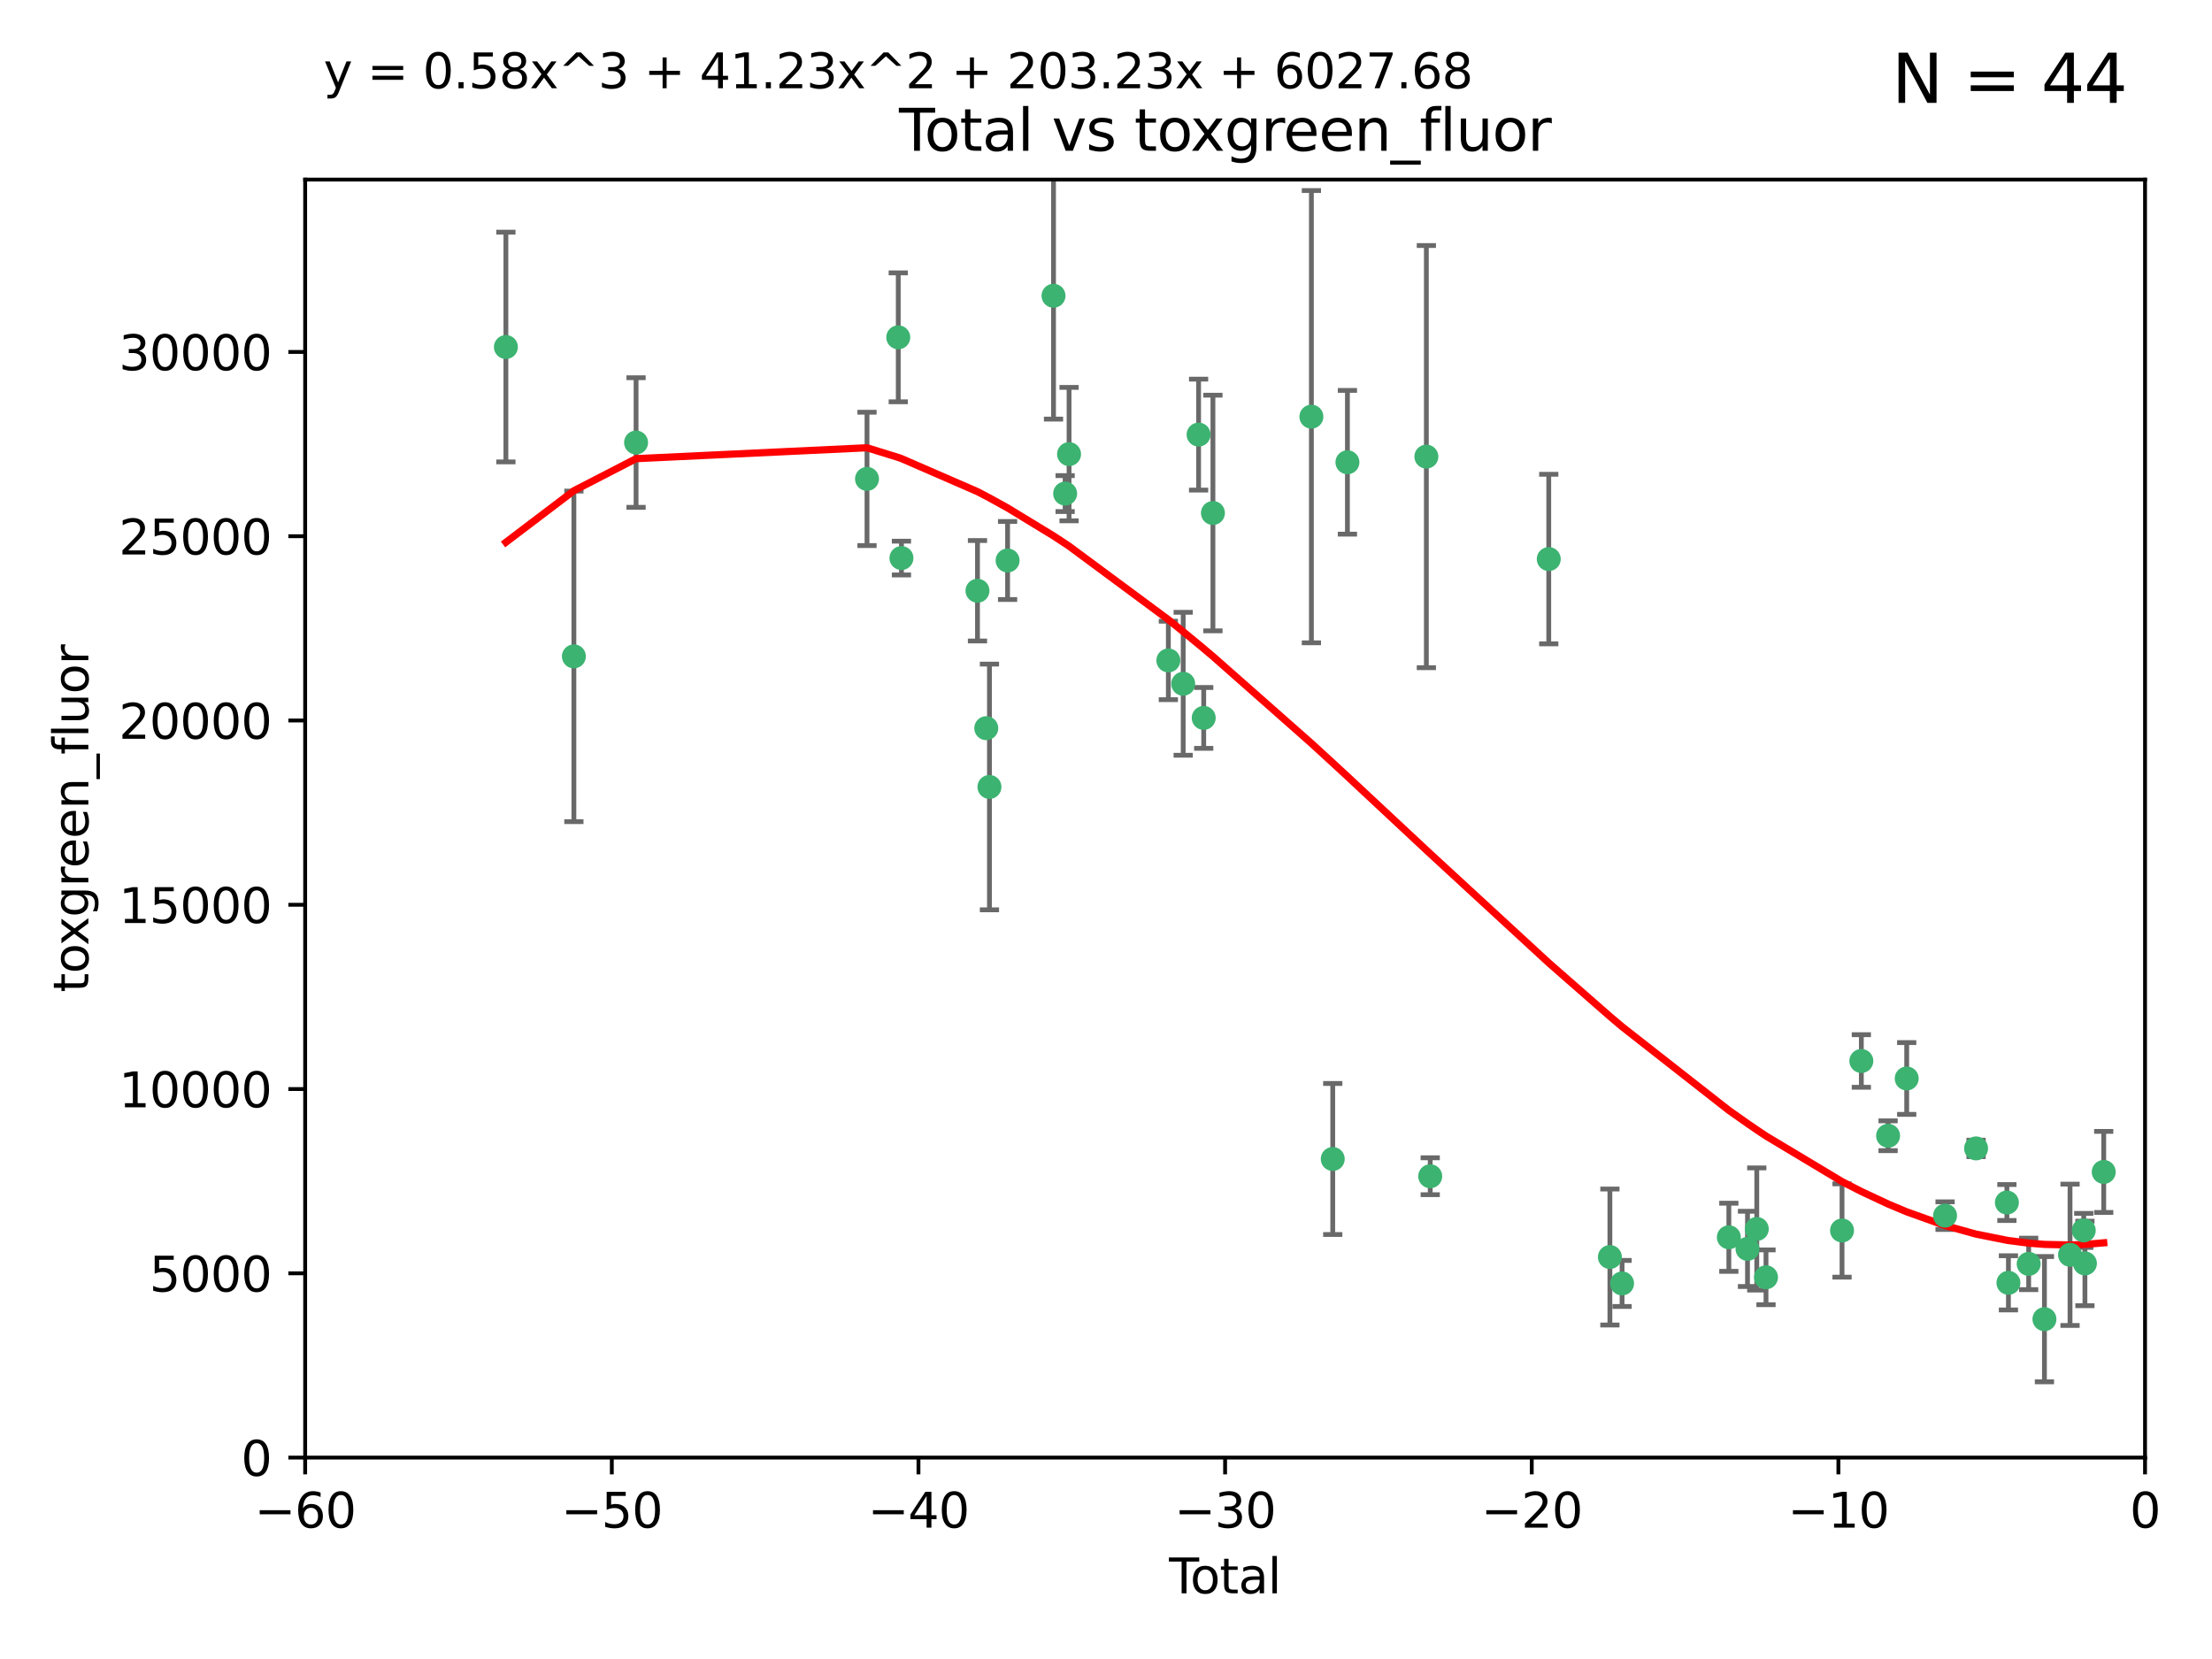 <?xml version="1.0" encoding="utf-8" standalone="no"?>
<!DOCTYPE svg PUBLIC "-//W3C//DTD SVG 1.1//EN"
  "http://www.w3.org/Graphics/SVG/1.1/DTD/svg11.dtd">
<svg xmlns:xlink="http://www.w3.org/1999/xlink" width="460.8pt" height="345.6pt" viewBox="0 0 460.8 345.6" xmlns="http://www.w3.org/2000/svg" version="1.1">
 <defs>
  <style type="text/css">*{stroke-linejoin: round; stroke-linecap: butt}</style>
 </defs>
 <g id="figure_1">
  <g id="patch_1">
   <path d="M 0 345.6 
L 460.8 345.6 
L 460.8 0 
L 0 0 
z
" style="fill: #ffffff"/>
  </g>
  <g id="axes_1">
   <g id="patch_2">
    <path d="M 63.571 303.64 
L 446.85 303.64 
L 446.85 37.411 
L 63.571 37.411 
z
" style="fill: #ffffff"/>
   </g>
   <g id="PathCollection_1">
    <defs>
     <path id="m9bc4935041" d="M 0 1.118 
C 0.297 1.118 0.581 1 0.791 0.791 
C 1 0.581 1.118 0.297 1.118 0 
C 1.118 -0.297 1 -0.581 0.791 -0.791 
C 0.581 -1 0.297 -1.118 0 -1.118 
C -0.297 -1.118 -0.581 -1 -0.791 -0.791 
C -1 -0.581 -1.118 -0.297 -1.118 0 
C -1.118 0.297 -1 0.581 -0.791 0.791 
C -0.581 1 -0.297 1.118 0 1.118 
z
" style="stroke: #3cb371"/>
    </defs>
    <g clip-path="url(#p64ac9b1053)">
     <use xlink:href="#m9bc4935041" x="105.387" y="72.294" style="fill: #3cb371; stroke: #3cb371"/>
     <use xlink:href="#m9bc4935041" x="119.551" y="136.733" style="fill: #3cb371; stroke: #3cb371"/>
     <use xlink:href="#m9bc4935041" x="132.505" y="92.187" style="fill: #3cb371; stroke: #3cb371"/>
     <use xlink:href="#m9bc4935041" x="180.613" y="99.763" style="fill: #3cb371; stroke: #3cb371"/>
     <use xlink:href="#m9bc4935041" x="187.124" y="70.271" style="fill: #3cb371; stroke: #3cb371"/>
     <use xlink:href="#m9bc4935041" x="187.787" y="116.252" style="fill: #3cb371; stroke: #3cb371"/>
     <use xlink:href="#m9bc4935041" x="203.628" y="123.063" style="fill: #3cb371; stroke: #3cb371"/>
     <use xlink:href="#m9bc4935041" x="205.457" y="151.693" style="fill: #3cb371; stroke: #3cb371"/>
     <use xlink:href="#m9bc4935041" x="206.12" y="163.936" style="fill: #3cb371; stroke: #3cb371"/>
     <use xlink:href="#m9bc4935041" x="209.899" y="116.762" style="fill: #3cb371; stroke: #3cb371"/>
     <use xlink:href="#m9bc4935041" x="219.467" y="61.614" style="fill: #3cb371; stroke: #3cb371"/>
     <use xlink:href="#m9bc4935041" x="221.886" y="102.821" style="fill: #3cb371; stroke: #3cb371"/>
     <use xlink:href="#m9bc4935041" x="222.705" y="94.6" style="fill: #3cb371; stroke: #3cb371"/>
     <use xlink:href="#m9bc4935041" x="243.389" y="137.58" style="fill: #3cb371; stroke: #3cb371"/>
     <use xlink:href="#m9bc4935041" x="246.481" y="142.442" style="fill: #3cb371; stroke: #3cb371"/>
     <use xlink:href="#m9bc4935041" x="249.689" y="90.534" style="fill: #3cb371; stroke: #3cb371"/>
     <use xlink:href="#m9bc4935041" x="250.755" y="149.553" style="fill: #3cb371; stroke: #3cb371"/>
     <use xlink:href="#m9bc4935041" x="252.675" y="106.867" style="fill: #3cb371; stroke: #3cb371"/>
     <use xlink:href="#m9bc4935041" x="273.187" y="86.8" style="fill: #3cb371; stroke: #3cb371"/>
     <use xlink:href="#m9bc4935041" x="277.635" y="241.437" style="fill: #3cb371; stroke: #3cb371"/>
     <use xlink:href="#m9bc4935041" x="280.693" y="96.298" style="fill: #3cb371; stroke: #3cb371"/>
     <use xlink:href="#m9bc4935041" x="297.137" y="95.121" style="fill: #3cb371; stroke: #3cb371"/>
     <use xlink:href="#m9bc4935041" x="297.94" y="245.034" style="fill: #3cb371; stroke: #3cb371"/>
     <use xlink:href="#m9bc4935041" x="322.634" y="116.464" style="fill: #3cb371; stroke: #3cb371"/>
     <use xlink:href="#m9bc4935041" x="335.371" y="261.86" style="fill: #3cb371; stroke: #3cb371"/>
     <use xlink:href="#m9bc4935041" x="337.906" y="267.365" style="fill: #3cb371; stroke: #3cb371"/>
     <use xlink:href="#m9bc4935041" x="360.15" y="257.745" style="fill: #3cb371; stroke: #3cb371"/>
     <use xlink:href="#m9bc4935041" x="364.037" y="260.163" style="fill: #3cb371; stroke: #3cb371"/>
     <use xlink:href="#m9bc4935041" x="365.969" y="256.018" style="fill: #3cb371; stroke: #3cb371"/>
     <use xlink:href="#m9bc4935041" x="367.891" y="266.086" style="fill: #3cb371; stroke: #3cb371"/>
     <use xlink:href="#m9bc4935041" x="383.73" y="256.331" style="fill: #3cb371; stroke: #3cb371"/>
     <use xlink:href="#m9bc4935041" x="387.751" y="221.023" style="fill: #3cb371; stroke: #3cb371"/>
     <use xlink:href="#m9bc4935041" x="393.325" y="236.599" style="fill: #3cb371; stroke: #3cb371"/>
     <use xlink:href="#m9bc4935041" x="397.202" y="224.667" style="fill: #3cb371; stroke: #3cb371"/>
     <use xlink:href="#m9bc4935041" x="405.193" y="253.241" style="fill: #3cb371; stroke: #3cb371"/>
     <use xlink:href="#m9bc4935041" x="411.653" y="239.234" style="fill: #3cb371; stroke: #3cb371"/>
     <use xlink:href="#m9bc4935041" x="418.073" y="250.509" style="fill: #3cb371; stroke: #3cb371"/>
     <use xlink:href="#m9bc4935041" x="418.393" y="267.238" style="fill: #3cb371; stroke: #3cb371"/>
     <use xlink:href="#m9bc4935041" x="422.61" y="263.294" style="fill: #3cb371; stroke: #3cb371"/>
     <use xlink:href="#m9bc4935041" x="425.895" y="274.808" style="fill: #3cb371; stroke: #3cb371"/>
     <use xlink:href="#m9bc4935041" x="431.226" y="261.393" style="fill: #3cb371; stroke: #3cb371"/>
     <use xlink:href="#m9bc4935041" x="434.085" y="256.316" style="fill: #3cb371; stroke: #3cb371"/>
     <use xlink:href="#m9bc4935041" x="434.329" y="263.195" style="fill: #3cb371; stroke: #3cb371"/>
     <use xlink:href="#m9bc4935041" x="438.245" y="244.135" style="fill: #3cb371; stroke: #3cb371"/>
    </g>
   </g>
   <g id="matplotlib.axis_1">
    <g id="xtick_1">
     <g id="line2d_1">
      <defs>
       <path id="mae41c59257" d="M 0 0 
L 0 3.5 
" style="stroke: #000000; stroke-width: 0.8"/>
      </defs>
      <g>
       <use xlink:href="#mae41c59257" x="63.571" y="303.64" style="stroke: #000000; stroke-width: 0.8"/>
      </g>
     </g>
     <g id="text_1">
      <!-- −60 -->
      <g transform="translate(53.019 318.238)scale(0.1 -0.1)">
       <defs>
        <path id="DejaVuSans-2212" d="M 678 2272 
L 4684 2272 
L 4684 1741 
L 678 1741 
L 678 2272 
z
" transform="scale(0.016)"/>
        <path id="DejaVuSans-36" d="M 2113 2584 
Q 1688 2584 1439 2293 
Q 1191 2003 1191 1497 
Q 1191 994 1439 701 
Q 1688 409 2113 409 
Q 2538 409 2786 701 
Q 3034 994 3034 1497 
Q 3034 2003 2786 2293 
Q 2538 2584 2113 2584 
z
M 3366 4563 
L 3366 3988 
Q 3128 4100 2886 4159 
Q 2644 4219 2406 4219 
Q 1781 4219 1451 3797 
Q 1122 3375 1075 2522 
Q 1259 2794 1537 2939 
Q 1816 3084 2150 3084 
Q 2853 3084 3261 2657 
Q 3669 2231 3669 1497 
Q 3669 778 3244 343 
Q 2819 -91 2113 -91 
Q 1303 -91 875 529 
Q 447 1150 447 2328 
Q 447 3434 972 4092 
Q 1497 4750 2381 4750 
Q 2619 4750 2861 4703 
Q 3103 4656 3366 4563 
z
" transform="scale(0.016)"/>
        <path id="DejaVuSans-30" d="M 2034 4250 
Q 1547 4250 1301 3770 
Q 1056 3291 1056 2328 
Q 1056 1369 1301 889 
Q 1547 409 2034 409 
Q 2525 409 2770 889 
Q 3016 1369 3016 2328 
Q 3016 3291 2770 3770 
Q 2525 4250 2034 4250 
z
M 2034 4750 
Q 2819 4750 3233 4129 
Q 3647 3509 3647 2328 
Q 3647 1150 3233 529 
Q 2819 -91 2034 -91 
Q 1250 -91 836 529 
Q 422 1150 422 2328 
Q 422 3509 836 4129 
Q 1250 4750 2034 4750 
z
" transform="scale(0.016)"/>
       </defs>
       <use xlink:href="#DejaVuSans-2212"/>
       <use xlink:href="#DejaVuSans-36" x="83.789"/>
       <use xlink:href="#DejaVuSans-30" x="147.412"/>
      </g>
     </g>
    </g>
    <g id="xtick_2">
     <g id="line2d_2">
      <g>
       <use xlink:href="#mae41c59257" x="127.451" y="303.64" style="stroke: #000000; stroke-width: 0.8"/>
      </g>
     </g>
     <g id="text_2">
      <!-- −50 -->
      <g transform="translate(116.899 318.238)scale(0.1 -0.1)">
       <defs>
        <path id="DejaVuSans-35" d="M 691 4666 
L 3169 4666 
L 3169 4134 
L 1269 4134 
L 1269 2991 
Q 1406 3038 1543 3061 
Q 1681 3084 1819 3084 
Q 2600 3084 3056 2656 
Q 3513 2228 3513 1497 
Q 3513 744 3044 326 
Q 2575 -91 1722 -91 
Q 1428 -91 1123 -41 
Q 819 9 494 109 
L 494 744 
Q 775 591 1075 516 
Q 1375 441 1709 441 
Q 2250 441 2565 725 
Q 2881 1009 2881 1497 
Q 2881 1984 2565 2268 
Q 2250 2553 1709 2553 
Q 1456 2553 1204 2497 
Q 953 2441 691 2322 
L 691 4666 
z
" transform="scale(0.016)"/>
       </defs>
       <use xlink:href="#DejaVuSans-2212"/>
       <use xlink:href="#DejaVuSans-35" x="83.789"/>
       <use xlink:href="#DejaVuSans-30" x="147.412"/>
      </g>
     </g>
    </g>
    <g id="xtick_3">
     <g id="line2d_3">
      <g>
       <use xlink:href="#mae41c59257" x="191.331" y="303.64" style="stroke: #000000; stroke-width: 0.8"/>
      </g>
     </g>
     <g id="text_3">
      <!-- −40 -->
      <g transform="translate(180.778 318.238)scale(0.1 -0.1)">
       <defs>
        <path id="DejaVuSans-34" d="M 2419 4116 
L 825 1625 
L 2419 1625 
L 2419 4116 
z
M 2253 4666 
L 3047 4666 
L 3047 1625 
L 3713 1625 
L 3713 1100 
L 3047 1100 
L 3047 0 
L 2419 0 
L 2419 1100 
L 313 1100 
L 313 1709 
L 2253 4666 
z
" transform="scale(0.016)"/>
       </defs>
       <use xlink:href="#DejaVuSans-2212"/>
       <use xlink:href="#DejaVuSans-34" x="83.789"/>
       <use xlink:href="#DejaVuSans-30" x="147.412"/>
      </g>
     </g>
    </g>
    <g id="xtick_4">
     <g id="line2d_4">
      <g>
       <use xlink:href="#mae41c59257" x="255.211" y="303.64" style="stroke: #000000; stroke-width: 0.8"/>
      </g>
     </g>
     <g id="text_4">
      <!-- −30 -->
      <g transform="translate(244.658 318.238)scale(0.1 -0.1)">
       <defs>
        <path id="DejaVuSans-33" d="M 2597 2516 
Q 3050 2419 3304 2112 
Q 3559 1806 3559 1356 
Q 3559 666 3084 287 
Q 2609 -91 1734 -91 
Q 1441 -91 1130 -33 
Q 819 25 488 141 
L 488 750 
Q 750 597 1062 519 
Q 1375 441 1716 441 
Q 2309 441 2620 675 
Q 2931 909 2931 1356 
Q 2931 1769 2642 2001 
Q 2353 2234 1838 2234 
L 1294 2234 
L 1294 2753 
L 1863 2753 
Q 2328 2753 2575 2939 
Q 2822 3125 2822 3475 
Q 2822 3834 2567 4026 
Q 2313 4219 1838 4219 
Q 1578 4219 1281 4162 
Q 984 4106 628 3988 
L 628 4550 
Q 988 4650 1302 4700 
Q 1616 4750 1894 4750 
Q 2613 4750 3031 4423 
Q 3450 4097 3450 3541 
Q 3450 3153 3228 2886 
Q 3006 2619 2597 2516 
z
" transform="scale(0.016)"/>
       </defs>
       <use xlink:href="#DejaVuSans-2212"/>
       <use xlink:href="#DejaVuSans-33" x="83.789"/>
       <use xlink:href="#DejaVuSans-30" x="147.412"/>
      </g>
     </g>
    </g>
    <g id="xtick_5">
     <g id="line2d_5">
      <g>
       <use xlink:href="#mae41c59257" x="319.09" y="303.64" style="stroke: #000000; stroke-width: 0.8"/>
      </g>
     </g>
     <g id="text_5">
      <!-- −20 -->
      <g transform="translate(308.538 318.238)scale(0.1 -0.1)">
       <defs>
        <path id="DejaVuSans-32" d="M 1228 531 
L 3431 531 
L 3431 0 
L 469 0 
L 469 531 
Q 828 903 1448 1529 
Q 2069 2156 2228 2338 
Q 2531 2678 2651 2914 
Q 2772 3150 2772 3378 
Q 2772 3750 2511 3984 
Q 2250 4219 1831 4219 
Q 1534 4219 1204 4116 
Q 875 4013 500 3803 
L 500 4441 
Q 881 4594 1212 4672 
Q 1544 4750 1819 4750 
Q 2544 4750 2975 4387 
Q 3406 4025 3406 3419 
Q 3406 3131 3298 2873 
Q 3191 2616 2906 2266 
Q 2828 2175 2409 1742 
Q 1991 1309 1228 531 
z
" transform="scale(0.016)"/>
       </defs>
       <use xlink:href="#DejaVuSans-2212"/>
       <use xlink:href="#DejaVuSans-32" x="83.789"/>
       <use xlink:href="#DejaVuSans-30" x="147.412"/>
      </g>
     </g>
    </g>
    <g id="xtick_6">
     <g id="line2d_6">
      <g>
       <use xlink:href="#mae41c59257" x="382.97" y="303.64" style="stroke: #000000; stroke-width: 0.8"/>
      </g>
     </g>
     <g id="text_6">
      <!-- −10 -->
      <g transform="translate(372.418 318.238)scale(0.1 -0.1)">
       <defs>
        <path id="DejaVuSans-31" d="M 794 531 
L 1825 531 
L 1825 4091 
L 703 3866 
L 703 4441 
L 1819 4666 
L 2450 4666 
L 2450 531 
L 3481 531 
L 3481 0 
L 794 0 
L 794 531 
z
" transform="scale(0.016)"/>
       </defs>
       <use xlink:href="#DejaVuSans-2212"/>
       <use xlink:href="#DejaVuSans-31" x="83.789"/>
       <use xlink:href="#DejaVuSans-30" x="147.412"/>
      </g>
     </g>
    </g>
    <g id="xtick_7">
     <g id="line2d_7">
      <g>
       <use xlink:href="#mae41c59257" x="446.85" y="303.64" style="stroke: #000000; stroke-width: 0.8"/>
      </g>
     </g>
     <g id="text_7">
      <!-- 0 -->
      <g transform="translate(443.669 318.238)scale(0.1 -0.1)">
       <use xlink:href="#DejaVuSans-30"/>
      </g>
     </g>
    </g>
    <g id="text_8">
     <!-- Total -->
     <g transform="translate(243.534 331.917)scale(0.1 -0.1)">
      <defs>
       <path id="DejaVuSans-54" d="M -19 4666 
L 3928 4666 
L 3928 4134 
L 2272 4134 
L 2272 0 
L 1638 0 
L 1638 4134 
L -19 4134 
L -19 4666 
z
" transform="scale(0.016)"/>
       <path id="DejaVuSans-6f" d="M 1959 3097 
Q 1497 3097 1228 2736 
Q 959 2375 959 1747 
Q 959 1119 1226 758 
Q 1494 397 1959 397 
Q 2419 397 2687 759 
Q 2956 1122 2956 1747 
Q 2956 2369 2687 2733 
Q 2419 3097 1959 3097 
z
M 1959 3584 
Q 2709 3584 3137 3096 
Q 3566 2609 3566 1747 
Q 3566 888 3137 398 
Q 2709 -91 1959 -91 
Q 1206 -91 779 398 
Q 353 888 353 1747 
Q 353 2609 779 3096 
Q 1206 3584 1959 3584 
z
" transform="scale(0.016)"/>
       <path id="DejaVuSans-74" d="M 1172 4494 
L 1172 3500 
L 2356 3500 
L 2356 3053 
L 1172 3053 
L 1172 1153 
Q 1172 725 1289 603 
Q 1406 481 1766 481 
L 2356 481 
L 2356 0 
L 1766 0 
Q 1100 0 847 248 
Q 594 497 594 1153 
L 594 3053 
L 172 3053 
L 172 3500 
L 594 3500 
L 594 4494 
L 1172 4494 
z
" transform="scale(0.016)"/>
       <path id="DejaVuSans-61" d="M 2194 1759 
Q 1497 1759 1228 1600 
Q 959 1441 959 1056 
Q 959 750 1161 570 
Q 1363 391 1709 391 
Q 2188 391 2477 730 
Q 2766 1069 2766 1631 
L 2766 1759 
L 2194 1759 
z
M 3341 1997 
L 3341 0 
L 2766 0 
L 2766 531 
Q 2569 213 2275 61 
Q 1981 -91 1556 -91 
Q 1019 -91 701 211 
Q 384 513 384 1019 
Q 384 1609 779 1909 
Q 1175 2209 1959 2209 
L 2766 2209 
L 2766 2266 
Q 2766 2663 2505 2880 
Q 2244 3097 1772 3097 
Q 1472 3097 1187 3025 
Q 903 2953 641 2809 
L 641 3341 
Q 956 3463 1253 3523 
Q 1550 3584 1831 3584 
Q 2591 3584 2966 3190 
Q 3341 2797 3341 1997 
z
" transform="scale(0.016)"/>
       <path id="DejaVuSans-6c" d="M 603 4863 
L 1178 4863 
L 1178 0 
L 603 0 
L 603 4863 
z
" transform="scale(0.016)"/>
      </defs>
      <use xlink:href="#DejaVuSans-54"/>
      <use xlink:href="#DejaVuSans-6f" x="44.084"/>
      <use xlink:href="#DejaVuSans-74" x="105.266"/>
      <use xlink:href="#DejaVuSans-61" x="144.475"/>
      <use xlink:href="#DejaVuSans-6c" x="205.754"/>
     </g>
    </g>
   </g>
   <g id="matplotlib.axis_2">
    <g id="ytick_1">
     <g id="line2d_8">
      <defs>
       <path id="m67cd62cba3" d="M 0 0 
L -3.5 0 
" style="stroke: #000000; stroke-width: 0.8"/>
      </defs>
      <g>
       <use xlink:href="#m67cd62cba3" x="63.571" y="303.64" style="stroke: #000000; stroke-width: 0.8"/>
      </g>
     </g>
     <g id="text_9">
      <!-- 0 -->
      <g transform="translate(50.209 307.439)scale(0.1 -0.1)">
       <use xlink:href="#DejaVuSans-30"/>
      </g>
     </g>
    </g>
    <g id="ytick_2">
     <g id="line2d_9">
      <g>
       <use xlink:href="#m67cd62cba3" x="63.571" y="265.253" style="stroke: #000000; stroke-width: 0.8"/>
      </g>
     </g>
     <g id="text_10">
      <!-- 5000 -->
      <g transform="translate(31.121 269.052)scale(0.1 -0.1)">
       <use xlink:href="#DejaVuSans-35"/>
       <use xlink:href="#DejaVuSans-30" x="63.623"/>
       <use xlink:href="#DejaVuSans-30" x="127.246"/>
       <use xlink:href="#DejaVuSans-30" x="190.869"/>
      </g>
     </g>
    </g>
    <g id="ytick_3">
     <g id="line2d_10">
      <g>
       <use xlink:href="#m67cd62cba3" x="63.571" y="226.866" style="stroke: #000000; stroke-width: 0.8"/>
      </g>
     </g>
     <g id="text_11">
      <!-- 10000 -->
      <g transform="translate(24.759 230.665)scale(0.1 -0.1)">
       <use xlink:href="#DejaVuSans-31"/>
       <use xlink:href="#DejaVuSans-30" x="63.623"/>
       <use xlink:href="#DejaVuSans-30" x="127.246"/>
       <use xlink:href="#DejaVuSans-30" x="190.869"/>
       <use xlink:href="#DejaVuSans-30" x="254.492"/>
      </g>
     </g>
    </g>
    <g id="ytick_4">
     <g id="line2d_11">
      <g>
       <use xlink:href="#m67cd62cba3" x="63.571" y="188.479" style="stroke: #000000; stroke-width: 0.8"/>
      </g>
     </g>
     <g id="text_12">
      <!-- 15000 -->
      <g transform="translate(24.759 192.278)scale(0.1 -0.1)">
       <use xlink:href="#DejaVuSans-31"/>
       <use xlink:href="#DejaVuSans-35" x="63.623"/>
       <use xlink:href="#DejaVuSans-30" x="127.246"/>
       <use xlink:href="#DejaVuSans-30" x="190.869"/>
       <use xlink:href="#DejaVuSans-30" x="254.492"/>
      </g>
     </g>
    </g>
    <g id="ytick_5">
     <g id="line2d_12">
      <g>
       <use xlink:href="#m67cd62cba3" x="63.571" y="150.092" style="stroke: #000000; stroke-width: 0.8"/>
      </g>
     </g>
     <g id="text_13">
      <!-- 20000 -->
      <g transform="translate(24.759 153.891)scale(0.1 -0.1)">
       <use xlink:href="#DejaVuSans-32"/>
       <use xlink:href="#DejaVuSans-30" x="63.623"/>
       <use xlink:href="#DejaVuSans-30" x="127.246"/>
       <use xlink:href="#DejaVuSans-30" x="190.869"/>
       <use xlink:href="#DejaVuSans-30" x="254.492"/>
      </g>
     </g>
    </g>
    <g id="ytick_6">
     <g id="line2d_13">
      <g>
       <use xlink:href="#m67cd62cba3" x="63.571" y="111.705" style="stroke: #000000; stroke-width: 0.8"/>
      </g>
     </g>
     <g id="text_14">
      <!-- 25000 -->
      <g transform="translate(24.759 115.504)scale(0.1 -0.1)">
       <use xlink:href="#DejaVuSans-32"/>
       <use xlink:href="#DejaVuSans-35" x="63.623"/>
       <use xlink:href="#DejaVuSans-30" x="127.246"/>
       <use xlink:href="#DejaVuSans-30" x="190.869"/>
       <use xlink:href="#DejaVuSans-30" x="254.492"/>
      </g>
     </g>
    </g>
    <g id="ytick_7">
     <g id="line2d_14">
      <g>
       <use xlink:href="#m67cd62cba3" x="63.571" y="73.317" style="stroke: #000000; stroke-width: 0.8"/>
      </g>
     </g>
     <g id="text_15">
      <!-- 30000 -->
      <g transform="translate(24.759 77.117)scale(0.1 -0.1)">
       <use xlink:href="#DejaVuSans-33"/>
       <use xlink:href="#DejaVuSans-30" x="63.623"/>
       <use xlink:href="#DejaVuSans-30" x="127.246"/>
       <use xlink:href="#DejaVuSans-30" x="190.869"/>
       <use xlink:href="#DejaVuSans-30" x="254.492"/>
      </g>
     </g>
    </g>
    <g id="text_16">
     <!-- toxgreen_fluor -->
     <g transform="translate(18.401 206.72)rotate(-90)scale(0.1 -0.1)">
      <defs>
       <path id="DejaVuSans-78" d="M 3513 3500 
L 2247 1797 
L 3578 0 
L 2900 0 
L 1881 1375 
L 863 0 
L 184 0 
L 1544 1831 
L 300 3500 
L 978 3500 
L 1906 2253 
L 2834 3500 
L 3513 3500 
z
" transform="scale(0.016)"/>
       <path id="DejaVuSans-67" d="M 2906 1791 
Q 2906 2416 2648 2759 
Q 2391 3103 1925 3103 
Q 1463 3103 1205 2759 
Q 947 2416 947 1791 
Q 947 1169 1205 825 
Q 1463 481 1925 481 
Q 2391 481 2648 825 
Q 2906 1169 2906 1791 
z
M 3481 434 
Q 3481 -459 3084 -895 
Q 2688 -1331 1869 -1331 
Q 1566 -1331 1297 -1286 
Q 1028 -1241 775 -1147 
L 775 -588 
Q 1028 -725 1275 -790 
Q 1522 -856 1778 -856 
Q 2344 -856 2625 -561 
Q 2906 -266 2906 331 
L 2906 616 
Q 2728 306 2450 153 
Q 2172 0 1784 0 
Q 1141 0 747 490 
Q 353 981 353 1791 
Q 353 2603 747 3093 
Q 1141 3584 1784 3584 
Q 2172 3584 2450 3431 
Q 2728 3278 2906 2969 
L 2906 3500 
L 3481 3500 
L 3481 434 
z
" transform="scale(0.016)"/>
       <path id="DejaVuSans-72" d="M 2631 2963 
Q 2534 3019 2420 3045 
Q 2306 3072 2169 3072 
Q 1681 3072 1420 2755 
Q 1159 2438 1159 1844 
L 1159 0 
L 581 0 
L 581 3500 
L 1159 3500 
L 1159 2956 
Q 1341 3275 1631 3429 
Q 1922 3584 2338 3584 
Q 2397 3584 2469 3576 
Q 2541 3569 2628 3553 
L 2631 2963 
z
" transform="scale(0.016)"/>
       <path id="DejaVuSans-65" d="M 3597 1894 
L 3597 1613 
L 953 1613 
Q 991 1019 1311 708 
Q 1631 397 2203 397 
Q 2534 397 2845 478 
Q 3156 559 3463 722 
L 3463 178 
Q 3153 47 2828 -22 
Q 2503 -91 2169 -91 
Q 1331 -91 842 396 
Q 353 884 353 1716 
Q 353 2575 817 3079 
Q 1281 3584 2069 3584 
Q 2775 3584 3186 3129 
Q 3597 2675 3597 1894 
z
M 3022 2063 
Q 3016 2534 2758 2815 
Q 2500 3097 2075 3097 
Q 1594 3097 1305 2825 
Q 1016 2553 972 2059 
L 3022 2063 
z
" transform="scale(0.016)"/>
       <path id="DejaVuSans-6e" d="M 3513 2113 
L 3513 0 
L 2938 0 
L 2938 2094 
Q 2938 2591 2744 2837 
Q 2550 3084 2163 3084 
Q 1697 3084 1428 2787 
Q 1159 2491 1159 1978 
L 1159 0 
L 581 0 
L 581 3500 
L 1159 3500 
L 1159 2956 
Q 1366 3272 1645 3428 
Q 1925 3584 2291 3584 
Q 2894 3584 3203 3211 
Q 3513 2838 3513 2113 
z
" transform="scale(0.016)"/>
       <path id="DejaVuSans-5f" d="M 3263 -1063 
L 3263 -1509 
L -63 -1509 
L -63 -1063 
L 3263 -1063 
z
" transform="scale(0.016)"/>
       <path id="DejaVuSans-66" d="M 2375 4863 
L 2375 4384 
L 1825 4384 
Q 1516 4384 1395 4259 
Q 1275 4134 1275 3809 
L 1275 3500 
L 2222 3500 
L 2222 3053 
L 1275 3053 
L 1275 0 
L 697 0 
L 697 3053 
L 147 3053 
L 147 3500 
L 697 3500 
L 697 3744 
Q 697 4328 969 4595 
Q 1241 4863 1831 4863 
L 2375 4863 
z
" transform="scale(0.016)"/>
       <path id="DejaVuSans-75" d="M 544 1381 
L 544 3500 
L 1119 3500 
L 1119 1403 
Q 1119 906 1312 657 
Q 1506 409 1894 409 
Q 2359 409 2629 706 
Q 2900 1003 2900 1516 
L 2900 3500 
L 3475 3500 
L 3475 0 
L 2900 0 
L 2900 538 
Q 2691 219 2414 64 
Q 2138 -91 1772 -91 
Q 1169 -91 856 284 
Q 544 659 544 1381 
z
M 1991 3584 
L 1991 3584 
z
" transform="scale(0.016)"/>
      </defs>
      <use xlink:href="#DejaVuSans-74"/>
      <use xlink:href="#DejaVuSans-6f" x="39.209"/>
      <use xlink:href="#DejaVuSans-78" x="97.266"/>
      <use xlink:href="#DejaVuSans-67" x="156.445"/>
      <use xlink:href="#DejaVuSans-72" x="219.922"/>
      <use xlink:href="#DejaVuSans-65" x="258.785"/>
      <use xlink:href="#DejaVuSans-65" x="320.309"/>
      <use xlink:href="#DejaVuSans-6e" x="381.832"/>
      <use xlink:href="#DejaVuSans-5f" x="445.211"/>
      <use xlink:href="#DejaVuSans-66" x="495.211"/>
      <use xlink:href="#DejaVuSans-6c" x="530.416"/>
      <use xlink:href="#DejaVuSans-75" x="558.199"/>
      <use xlink:href="#DejaVuSans-6f" x="621.578"/>
      <use xlink:href="#DejaVuSans-72" x="682.76"/>
     </g>
    </g>
   </g>
   <g id="LineCollection_1">
    <path d="M 105.387 96.224 
L 105.387 48.364 
" clip-path="url(#p64ac9b1053)" style="fill: none; stroke: #696969"/>
    <path d="M 119.551 171.165 
L 119.551 102.302 
" clip-path="url(#p64ac9b1053)" style="fill: none; stroke: #696969"/>
    <path d="M 132.505 105.69 
L 132.505 78.685 
" clip-path="url(#p64ac9b1053)" style="fill: none; stroke: #696969"/>
    <path d="M 180.613 113.651 
L 180.613 85.875 
" clip-path="url(#p64ac9b1053)" style="fill: none; stroke: #696969"/>
    <path d="M 187.124 83.696 
L 187.124 56.846 
" clip-path="url(#p64ac9b1053)" style="fill: none; stroke: #696969"/>
    <path d="M 187.787 119.772 
L 187.787 112.733 
" clip-path="url(#p64ac9b1053)" style="fill: none; stroke: #696969"/>
    <path d="M 203.628 133.529 
L 203.628 112.598 
" clip-path="url(#p64ac9b1053)" style="fill: none; stroke: #696969"/>
    <path d="M 205.457 152.217 
L 205.457 151.168 
" clip-path="url(#p64ac9b1053)" style="fill: none; stroke: #696969"/>
    <path d="M 206.12 189.529 
L 206.12 138.343 
" clip-path="url(#p64ac9b1053)" style="fill: none; stroke: #696969"/>
    <path d="M 209.899 124.89 
L 209.899 108.635 
" clip-path="url(#p64ac9b1053)" style="fill: none; stroke: #696969"/>
    <path d="M 219.467 87.306 
L 219.467 35.922 
" clip-path="url(#p64ac9b1053)" style="fill: none; stroke: #696969"/>
    <path d="M 221.886 106.565 
L 221.886 99.077 
" clip-path="url(#p64ac9b1053)" style="fill: none; stroke: #696969"/>
    <path d="M 222.705 108.495 
L 222.705 80.704 
" clip-path="url(#p64ac9b1053)" style="fill: none; stroke: #696969"/>
    <path d="M 243.389 145.75 
L 243.389 129.411 
" clip-path="url(#p64ac9b1053)" style="fill: none; stroke: #696969"/>
    <path d="M 246.481 157.326 
L 246.481 127.559 
" clip-path="url(#p64ac9b1053)" style="fill: none; stroke: #696969"/>
    <path d="M 249.689 102.091 
L 249.689 78.978 
" clip-path="url(#p64ac9b1053)" style="fill: none; stroke: #696969"/>
    <path d="M 250.755 155.89 
L 250.755 143.216 
" clip-path="url(#p64ac9b1053)" style="fill: none; stroke: #696969"/>
    <path d="M 252.675 131.412 
L 252.675 82.321 
" clip-path="url(#p64ac9b1053)" style="fill: none; stroke: #696969"/>
    <path d="M 273.187 133.906 
L 273.187 39.694 
" clip-path="url(#p64ac9b1053)" style="fill: none; stroke: #696969"/>
    <path d="M 277.635 257.169 
L 277.635 225.706 
" clip-path="url(#p64ac9b1053)" style="fill: none; stroke: #696969"/>
    <path d="M 280.693 111.272 
L 280.693 81.324 
" clip-path="url(#p64ac9b1053)" style="fill: none; stroke: #696969"/>
    <path d="M 297.137 139.091 
L 297.137 51.151 
" clip-path="url(#p64ac9b1053)" style="fill: none; stroke: #696969"/>
    <path d="M 297.94 248.879 
L 297.94 241.19 
" clip-path="url(#p64ac9b1053)" style="fill: none; stroke: #696969"/>
    <path d="M 322.634 134.122 
L 322.634 98.805 
" clip-path="url(#p64ac9b1053)" style="fill: none; stroke: #696969"/>
    <path d="M 335.371 276.024 
L 335.371 247.696 
" clip-path="url(#p64ac9b1053)" style="fill: none; stroke: #696969"/>
    <path d="M 337.906 272.161 
L 337.906 262.568 
" clip-path="url(#p64ac9b1053)" style="fill: none; stroke: #696969"/>
    <path d="M 360.15 264.842 
L 360.15 250.649 
" clip-path="url(#p64ac9b1053)" style="fill: none; stroke: #696969"/>
    <path d="M 364.037 268.001 
L 364.037 252.325 
" clip-path="url(#p64ac9b1053)" style="fill: none; stroke: #696969"/>
    <path d="M 365.969 268.741 
L 365.969 243.296 
" clip-path="url(#p64ac9b1053)" style="fill: none; stroke: #696969"/>
    <path d="M 367.891 271.795 
L 367.891 260.376 
" clip-path="url(#p64ac9b1053)" style="fill: none; stroke: #696969"/>
    <path d="M 383.73 266.051 
L 383.73 246.611 
" clip-path="url(#p64ac9b1053)" style="fill: none; stroke: #696969"/>
    <path d="M 387.751 226.502 
L 387.751 215.543 
" clip-path="url(#p64ac9b1053)" style="fill: none; stroke: #696969"/>
    <path d="M 393.325 239.704 
L 393.325 233.493 
" clip-path="url(#p64ac9b1053)" style="fill: none; stroke: #696969"/>
    <path d="M 397.202 232.145 
L 397.202 217.189 
" clip-path="url(#p64ac9b1053)" style="fill: none; stroke: #696969"/>
    <path d="M 405.193 256.118 
L 405.193 250.365 
" clip-path="url(#p64ac9b1053)" style="fill: none; stroke: #696969"/>
    <path d="M 411.653 240.949 
L 411.653 237.518 
" clip-path="url(#p64ac9b1053)" style="fill: none; stroke: #696969"/>
    <path d="M 418.073 254.253 
L 418.073 246.765 
" clip-path="url(#p64ac9b1053)" style="fill: none; stroke: #696969"/>
    <path d="M 418.393 272.884 
L 418.393 261.591 
" clip-path="url(#p64ac9b1053)" style="fill: none; stroke: #696969"/>
    <path d="M 422.61 268.654 
L 422.61 257.933 
" clip-path="url(#p64ac9b1053)" style="fill: none; stroke: #696969"/>
    <path d="M 425.895 287.858 
L 425.895 261.759 
" clip-path="url(#p64ac9b1053)" style="fill: none; stroke: #696969"/>
    <path d="M 431.226 276.115 
L 431.226 246.672 
" clip-path="url(#p64ac9b1053)" style="fill: none; stroke: #696969"/>
    <path d="M 434.085 259.862 
L 434.085 252.77 
" clip-path="url(#p64ac9b1053)" style="fill: none; stroke: #696969"/>
    <path d="M 434.329 272.001 
L 434.329 254.388 
" clip-path="url(#p64ac9b1053)" style="fill: none; stroke: #696969"/>
    <path d="M 438.245 252.577 
L 438.245 235.693 
" clip-path="url(#p64ac9b1053)" style="fill: none; stroke: #696969"/>
   </g>
   <g id="line2d_15">
    <defs>
     <path id="m2d97aec7fe" d="M 2 0 
L -2 -0 
" style="stroke: #696969"/>
    </defs>
    <g clip-path="url(#p64ac9b1053)">
     <use xlink:href="#m2d97aec7fe" x="105.387" y="96.224" style="fill: #696969; stroke: #696969"/>
     <use xlink:href="#m2d97aec7fe" x="119.551" y="171.165" style="fill: #696969; stroke: #696969"/>
     <use xlink:href="#m2d97aec7fe" x="132.505" y="105.69" style="fill: #696969; stroke: #696969"/>
     <use xlink:href="#m2d97aec7fe" x="180.613" y="113.651" style="fill: #696969; stroke: #696969"/>
     <use xlink:href="#m2d97aec7fe" x="187.124" y="83.696" style="fill: #696969; stroke: #696969"/>
     <use xlink:href="#m2d97aec7fe" x="187.787" y="119.772" style="fill: #696969; stroke: #696969"/>
     <use xlink:href="#m2d97aec7fe" x="203.628" y="133.529" style="fill: #696969; stroke: #696969"/>
     <use xlink:href="#m2d97aec7fe" x="205.457" y="152.217" style="fill: #696969; stroke: #696969"/>
     <use xlink:href="#m2d97aec7fe" x="206.12" y="189.529" style="fill: #696969; stroke: #696969"/>
     <use xlink:href="#m2d97aec7fe" x="209.899" y="124.89" style="fill: #696969; stroke: #696969"/>
     <use xlink:href="#m2d97aec7fe" x="219.467" y="87.306" style="fill: #696969; stroke: #696969"/>
     <use xlink:href="#m2d97aec7fe" x="221.886" y="106.565" style="fill: #696969; stroke: #696969"/>
     <use xlink:href="#m2d97aec7fe" x="222.705" y="108.495" style="fill: #696969; stroke: #696969"/>
     <use xlink:href="#m2d97aec7fe" x="243.389" y="145.75" style="fill: #696969; stroke: #696969"/>
     <use xlink:href="#m2d97aec7fe" x="246.481" y="157.326" style="fill: #696969; stroke: #696969"/>
     <use xlink:href="#m2d97aec7fe" x="249.689" y="102.091" style="fill: #696969; stroke: #696969"/>
     <use xlink:href="#m2d97aec7fe" x="250.755" y="155.89" style="fill: #696969; stroke: #696969"/>
     <use xlink:href="#m2d97aec7fe" x="252.675" y="131.412" style="fill: #696969; stroke: #696969"/>
     <use xlink:href="#m2d97aec7fe" x="273.187" y="133.906" style="fill: #696969; stroke: #696969"/>
     <use xlink:href="#m2d97aec7fe" x="277.635" y="257.169" style="fill: #696969; stroke: #696969"/>
     <use xlink:href="#m2d97aec7fe" x="280.693" y="111.272" style="fill: #696969; stroke: #696969"/>
     <use xlink:href="#m2d97aec7fe" x="297.137" y="139.091" style="fill: #696969; stroke: #696969"/>
     <use xlink:href="#m2d97aec7fe" x="297.94" y="248.879" style="fill: #696969; stroke: #696969"/>
     <use xlink:href="#m2d97aec7fe" x="322.634" y="134.122" style="fill: #696969; stroke: #696969"/>
     <use xlink:href="#m2d97aec7fe" x="335.371" y="276.024" style="fill: #696969; stroke: #696969"/>
     <use xlink:href="#m2d97aec7fe" x="337.906" y="272.161" style="fill: #696969; stroke: #696969"/>
     <use xlink:href="#m2d97aec7fe" x="360.15" y="264.842" style="fill: #696969; stroke: #696969"/>
     <use xlink:href="#m2d97aec7fe" x="364.037" y="268.001" style="fill: #696969; stroke: #696969"/>
     <use xlink:href="#m2d97aec7fe" x="365.969" y="268.741" style="fill: #696969; stroke: #696969"/>
     <use xlink:href="#m2d97aec7fe" x="367.891" y="271.795" style="fill: #696969; stroke: #696969"/>
     <use xlink:href="#m2d97aec7fe" x="383.73" y="266.051" style="fill: #696969; stroke: #696969"/>
     <use xlink:href="#m2d97aec7fe" x="387.751" y="226.502" style="fill: #696969; stroke: #696969"/>
     <use xlink:href="#m2d97aec7fe" x="393.325" y="239.704" style="fill: #696969; stroke: #696969"/>
     <use xlink:href="#m2d97aec7fe" x="397.202" y="232.145" style="fill: #696969; stroke: #696969"/>
     <use xlink:href="#m2d97aec7fe" x="405.193" y="256.118" style="fill: #696969; stroke: #696969"/>
     <use xlink:href="#m2d97aec7fe" x="411.653" y="240.949" style="fill: #696969; stroke: #696969"/>
     <use xlink:href="#m2d97aec7fe" x="418.073" y="254.253" style="fill: #696969; stroke: #696969"/>
     <use xlink:href="#m2d97aec7fe" x="418.393" y="272.884" style="fill: #696969; stroke: #696969"/>
     <use xlink:href="#m2d97aec7fe" x="422.61" y="268.654" style="fill: #696969; stroke: #696969"/>
     <use xlink:href="#m2d97aec7fe" x="425.895" y="287.858" style="fill: #696969; stroke: #696969"/>
     <use xlink:href="#m2d97aec7fe" x="431.226" y="276.115" style="fill: #696969; stroke: #696969"/>
     <use xlink:href="#m2d97aec7fe" x="434.085" y="259.862" style="fill: #696969; stroke: #696969"/>
     <use xlink:href="#m2d97aec7fe" x="434.329" y="272.001" style="fill: #696969; stroke: #696969"/>
     <use xlink:href="#m2d97aec7fe" x="438.245" y="252.577" style="fill: #696969; stroke: #696969"/>
    </g>
   </g>
   <g id="line2d_16">
    <g clip-path="url(#p64ac9b1053)">
     <use xlink:href="#m2d97aec7fe" x="105.387" y="48.364" style="fill: #696969; stroke: #696969"/>
     <use xlink:href="#m2d97aec7fe" x="119.551" y="102.302" style="fill: #696969; stroke: #696969"/>
     <use xlink:href="#m2d97aec7fe" x="132.505" y="78.685" style="fill: #696969; stroke: #696969"/>
     <use xlink:href="#m2d97aec7fe" x="180.613" y="85.875" style="fill: #696969; stroke: #696969"/>
     <use xlink:href="#m2d97aec7fe" x="187.124" y="56.846" style="fill: #696969; stroke: #696969"/>
     <use xlink:href="#m2d97aec7fe" x="187.787" y="112.733" style="fill: #696969; stroke: #696969"/>
     <use xlink:href="#m2d97aec7fe" x="203.628" y="112.598" style="fill: #696969; stroke: #696969"/>
     <use xlink:href="#m2d97aec7fe" x="205.457" y="151.168" style="fill: #696969; stroke: #696969"/>
     <use xlink:href="#m2d97aec7fe" x="206.12" y="138.343" style="fill: #696969; stroke: #696969"/>
     <use xlink:href="#m2d97aec7fe" x="209.899" y="108.635" style="fill: #696969; stroke: #696969"/>
     <use xlink:href="#m2d97aec7fe" x="219.467" y="35.922" style="fill: #696969; stroke: #696969"/>
     <use xlink:href="#m2d97aec7fe" x="221.886" y="99.077" style="fill: #696969; stroke: #696969"/>
     <use xlink:href="#m2d97aec7fe" x="222.705" y="80.704" style="fill: #696969; stroke: #696969"/>
     <use xlink:href="#m2d97aec7fe" x="243.389" y="129.411" style="fill: #696969; stroke: #696969"/>
     <use xlink:href="#m2d97aec7fe" x="246.481" y="127.559" style="fill: #696969; stroke: #696969"/>
     <use xlink:href="#m2d97aec7fe" x="249.689" y="78.978" style="fill: #696969; stroke: #696969"/>
     <use xlink:href="#m2d97aec7fe" x="250.755" y="143.216" style="fill: #696969; stroke: #696969"/>
     <use xlink:href="#m2d97aec7fe" x="252.675" y="82.321" style="fill: #696969; stroke: #696969"/>
     <use xlink:href="#m2d97aec7fe" x="273.187" y="39.694" style="fill: #696969; stroke: #696969"/>
     <use xlink:href="#m2d97aec7fe" x="277.635" y="225.706" style="fill: #696969; stroke: #696969"/>
     <use xlink:href="#m2d97aec7fe" x="280.693" y="81.324" style="fill: #696969; stroke: #696969"/>
     <use xlink:href="#m2d97aec7fe" x="297.137" y="51.151" style="fill: #696969; stroke: #696969"/>
     <use xlink:href="#m2d97aec7fe" x="297.94" y="241.19" style="fill: #696969; stroke: #696969"/>
     <use xlink:href="#m2d97aec7fe" x="322.634" y="98.805" style="fill: #696969; stroke: #696969"/>
     <use xlink:href="#m2d97aec7fe" x="335.371" y="247.696" style="fill: #696969; stroke: #696969"/>
     <use xlink:href="#m2d97aec7fe" x="337.906" y="262.568" style="fill: #696969; stroke: #696969"/>
     <use xlink:href="#m2d97aec7fe" x="360.15" y="250.649" style="fill: #696969; stroke: #696969"/>
     <use xlink:href="#m2d97aec7fe" x="364.037" y="252.325" style="fill: #696969; stroke: #696969"/>
     <use xlink:href="#m2d97aec7fe" x="365.969" y="243.296" style="fill: #696969; stroke: #696969"/>
     <use xlink:href="#m2d97aec7fe" x="367.891" y="260.376" style="fill: #696969; stroke: #696969"/>
     <use xlink:href="#m2d97aec7fe" x="383.73" y="246.611" style="fill: #696969; stroke: #696969"/>
     <use xlink:href="#m2d97aec7fe" x="387.751" y="215.543" style="fill: #696969; stroke: #696969"/>
     <use xlink:href="#m2d97aec7fe" x="393.325" y="233.493" style="fill: #696969; stroke: #696969"/>
     <use xlink:href="#m2d97aec7fe" x="397.202" y="217.189" style="fill: #696969; stroke: #696969"/>
     <use xlink:href="#m2d97aec7fe" x="405.193" y="250.365" style="fill: #696969; stroke: #696969"/>
     <use xlink:href="#m2d97aec7fe" x="411.653" y="237.518" style="fill: #696969; stroke: #696969"/>
     <use xlink:href="#m2d97aec7fe" x="418.073" y="246.765" style="fill: #696969; stroke: #696969"/>
     <use xlink:href="#m2d97aec7fe" x="418.393" y="261.591" style="fill: #696969; stroke: #696969"/>
     <use xlink:href="#m2d97aec7fe" x="422.61" y="257.933" style="fill: #696969; stroke: #696969"/>
     <use xlink:href="#m2d97aec7fe" x="425.895" y="261.759" style="fill: #696969; stroke: #696969"/>
     <use xlink:href="#m2d97aec7fe" x="431.226" y="246.672" style="fill: #696969; stroke: #696969"/>
     <use xlink:href="#m2d97aec7fe" x="434.085" y="252.77" style="fill: #696969; stroke: #696969"/>
     <use xlink:href="#m2d97aec7fe" x="434.329" y="254.388" style="fill: #696969; stroke: #696969"/>
     <use xlink:href="#m2d97aec7fe" x="438.245" y="235.693" style="fill: #696969; stroke: #696969"/>
    </g>
   </g>
   <g id="line2d_17">
    <path d="M 105.387 112.969 
L 119.551 102.226 
L 132.505 95.546 
L 180.613 93.279 
L 187.124 95.293 
L 187.787 95.525 
L 203.628 102.417 
L 205.457 103.37 
L 206.12 103.723 
L 209.899 105.811 
L 219.467 111.638 
L 221.886 113.226 
L 222.705 113.773 
L 243.389 129.084 
L 246.481 131.588 
L 249.689 134.234 
L 250.755 135.124 
L 252.675 136.74 
L 273.187 154.845 
L 277.635 158.923 
L 280.693 161.747 
L 297.137 177.091 
L 297.94 177.842 
L 322.634 200.585 
L 335.371 211.734 
L 337.906 213.878 
L 360.15 231.305 
L 364.037 234.043 
L 365.969 235.365 
L 367.891 236.652 
L 383.73 246.148 
L 387.751 248.212 
L 393.325 250.819 
L 397.202 252.448 
L 405.193 255.305 
L 411.653 257.091 
L 418.073 258.373 
L 418.393 258.423 
L 422.61 258.968 
L 425.895 259.231 
L 431.226 259.35 
L 434.085 259.252 
L 434.329 259.238 
L 438.245 258.901 
" clip-path="url(#p64ac9b1053)" style="fill: none; stroke: #ff0000; stroke-width: 1.5; stroke-linecap: square"/>
   </g>
   <g id="line2d_18">
    <defs>
     <path id="ma2ac4c333d" d="M 0 2 
C 0.53 2 1.039 1.789 1.414 1.414 
C 1.789 1.039 2 0.53 2 0 
C 2 -0.53 1.789 -1.039 1.414 -1.414 
C 1.039 -1.789 0.53 -2 0 -2 
C -0.53 -2 -1.039 -1.789 -1.414 -1.414 
C -1.789 -1.039 -2 -0.53 -2 0 
C -2 0.53 -1.789 1.039 -1.414 1.414 
C -1.039 1.789 -0.53 2 0 2 
z
" style="stroke: #3cb371"/>
    </defs>
    <g clip-path="url(#p64ac9b1053)">
     <use xlink:href="#ma2ac4c333d" x="105.387" y="72.294" style="fill: #3cb371; stroke: #3cb371"/>
     <use xlink:href="#ma2ac4c333d" x="119.551" y="136.733" style="fill: #3cb371; stroke: #3cb371"/>
     <use xlink:href="#ma2ac4c333d" x="132.505" y="92.187" style="fill: #3cb371; stroke: #3cb371"/>
     <use xlink:href="#ma2ac4c333d" x="180.613" y="99.763" style="fill: #3cb371; stroke: #3cb371"/>
     <use xlink:href="#ma2ac4c333d" x="187.124" y="70.271" style="fill: #3cb371; stroke: #3cb371"/>
     <use xlink:href="#ma2ac4c333d" x="187.787" y="116.252" style="fill: #3cb371; stroke: #3cb371"/>
     <use xlink:href="#ma2ac4c333d" x="203.628" y="123.063" style="fill: #3cb371; stroke: #3cb371"/>
     <use xlink:href="#ma2ac4c333d" x="205.457" y="151.693" style="fill: #3cb371; stroke: #3cb371"/>
     <use xlink:href="#ma2ac4c333d" x="206.12" y="163.936" style="fill: #3cb371; stroke: #3cb371"/>
     <use xlink:href="#ma2ac4c333d" x="209.899" y="116.762" style="fill: #3cb371; stroke: #3cb371"/>
     <use xlink:href="#ma2ac4c333d" x="219.467" y="61.614" style="fill: #3cb371; stroke: #3cb371"/>
     <use xlink:href="#ma2ac4c333d" x="221.886" y="102.821" style="fill: #3cb371; stroke: #3cb371"/>
     <use xlink:href="#ma2ac4c333d" x="222.705" y="94.6" style="fill: #3cb371; stroke: #3cb371"/>
     <use xlink:href="#ma2ac4c333d" x="243.389" y="137.58" style="fill: #3cb371; stroke: #3cb371"/>
     <use xlink:href="#ma2ac4c333d" x="246.481" y="142.442" style="fill: #3cb371; stroke: #3cb371"/>
     <use xlink:href="#ma2ac4c333d" x="249.689" y="90.534" style="fill: #3cb371; stroke: #3cb371"/>
     <use xlink:href="#ma2ac4c333d" x="250.755" y="149.553" style="fill: #3cb371; stroke: #3cb371"/>
     <use xlink:href="#ma2ac4c333d" x="252.675" y="106.867" style="fill: #3cb371; stroke: #3cb371"/>
     <use xlink:href="#ma2ac4c333d" x="273.187" y="86.8" style="fill: #3cb371; stroke: #3cb371"/>
     <use xlink:href="#ma2ac4c333d" x="277.635" y="241.437" style="fill: #3cb371; stroke: #3cb371"/>
     <use xlink:href="#ma2ac4c333d" x="280.693" y="96.298" style="fill: #3cb371; stroke: #3cb371"/>
     <use xlink:href="#ma2ac4c333d" x="297.137" y="95.121" style="fill: #3cb371; stroke: #3cb371"/>
     <use xlink:href="#ma2ac4c333d" x="297.94" y="245.034" style="fill: #3cb371; stroke: #3cb371"/>
     <use xlink:href="#ma2ac4c333d" x="322.634" y="116.464" style="fill: #3cb371; stroke: #3cb371"/>
     <use xlink:href="#ma2ac4c333d" x="335.371" y="261.86" style="fill: #3cb371; stroke: #3cb371"/>
     <use xlink:href="#ma2ac4c333d" x="337.906" y="267.365" style="fill: #3cb371; stroke: #3cb371"/>
     <use xlink:href="#ma2ac4c333d" x="360.15" y="257.745" style="fill: #3cb371; stroke: #3cb371"/>
     <use xlink:href="#ma2ac4c333d" x="364.037" y="260.163" style="fill: #3cb371; stroke: #3cb371"/>
     <use xlink:href="#ma2ac4c333d" x="365.969" y="256.018" style="fill: #3cb371; stroke: #3cb371"/>
     <use xlink:href="#ma2ac4c333d" x="367.891" y="266.086" style="fill: #3cb371; stroke: #3cb371"/>
     <use xlink:href="#ma2ac4c333d" x="383.73" y="256.331" style="fill: #3cb371; stroke: #3cb371"/>
     <use xlink:href="#ma2ac4c333d" x="387.751" y="221.023" style="fill: #3cb371; stroke: #3cb371"/>
     <use xlink:href="#ma2ac4c333d" x="393.325" y="236.599" style="fill: #3cb371; stroke: #3cb371"/>
     <use xlink:href="#ma2ac4c333d" x="397.202" y="224.667" style="fill: #3cb371; stroke: #3cb371"/>
     <use xlink:href="#ma2ac4c333d" x="405.193" y="253.241" style="fill: #3cb371; stroke: #3cb371"/>
     <use xlink:href="#ma2ac4c333d" x="411.653" y="239.234" style="fill: #3cb371; stroke: #3cb371"/>
     <use xlink:href="#ma2ac4c333d" x="418.073" y="250.509" style="fill: #3cb371; stroke: #3cb371"/>
     <use xlink:href="#ma2ac4c333d" x="418.393" y="267.238" style="fill: #3cb371; stroke: #3cb371"/>
     <use xlink:href="#ma2ac4c333d" x="422.61" y="263.294" style="fill: #3cb371; stroke: #3cb371"/>
     <use xlink:href="#ma2ac4c333d" x="425.895" y="274.808" style="fill: #3cb371; stroke: #3cb371"/>
     <use xlink:href="#ma2ac4c333d" x="431.226" y="261.393" style="fill: #3cb371; stroke: #3cb371"/>
     <use xlink:href="#ma2ac4c333d" x="434.085" y="256.316" style="fill: #3cb371; stroke: #3cb371"/>
     <use xlink:href="#ma2ac4c333d" x="434.329" y="263.195" style="fill: #3cb371; stroke: #3cb371"/>
     <use xlink:href="#ma2ac4c333d" x="438.245" y="244.135" style="fill: #3cb371; stroke: #3cb371"/>
    </g>
   </g>
   <g id="patch_3">
    <path d="M 63.571 303.64 
L 63.571 37.411 
" style="fill: none; stroke: #000000; stroke-width: 0.8; stroke-linejoin: miter; stroke-linecap: square"/>
   </g>
   <g id="patch_4">
    <path d="M 446.85 303.64 
L 446.85 37.411 
" style="fill: none; stroke: #000000; stroke-width: 0.8; stroke-linejoin: miter; stroke-linecap: square"/>
   </g>
   <g id="patch_5">
    <path d="M 63.571 303.64 
L 446.85 303.64 
" style="fill: none; stroke: #000000; stroke-width: 0.8; stroke-linejoin: miter; stroke-linecap: square"/>
   </g>
   <g id="patch_6">
    <path d="M 63.571 37.411 
L 446.85 37.411 
" style="fill: none; stroke: #000000; stroke-width: 0.8; stroke-linejoin: miter; stroke-linecap: square"/>
   </g>
   <g id="text_17">
    <!-- N = 44 -->
    <g transform="translate(394.098 21.426)scale(0.14 -0.14)">
     <defs>
      <path id="DejaVuSans-4e" d="M 628 4666 
L 1478 4666 
L 3547 763 
L 3547 4666 
L 4159 4666 
L 4159 0 
L 3309 0 
L 1241 3903 
L 1241 0 
L 628 0 
L 628 4666 
z
" transform="scale(0.016)"/>
      <path id="DejaVuSans-20" transform="scale(0.016)"/>
      <path id="DejaVuSans-3d" d="M 678 2906 
L 4684 2906 
L 4684 2381 
L 678 2381 
L 678 2906 
z
M 678 1631 
L 4684 1631 
L 4684 1100 
L 678 1100 
L 678 1631 
z
" transform="scale(0.016)"/>
     </defs>
     <use xlink:href="#DejaVuSans-4e"/>
     <use xlink:href="#DejaVuSans-20" x="74.805"/>
     <use xlink:href="#DejaVuSans-3d" x="106.592"/>
     <use xlink:href="#DejaVuSans-20" x="190.381"/>
     <use xlink:href="#DejaVuSans-34" x="222.168"/>
     <use xlink:href="#DejaVuSans-34" x="285.791"/>
    </g>
   </g>
   <g id="text_18">
    <!-- y = 0.58x^3 + 41.23x^2 + 203.23x + 6027.68 -->
    <g transform="translate(67.404 18.387)scale(0.1 -0.1)">
     <defs>
      <path id="DejaVuSans-79" d="M 2059 -325 
Q 1816 -950 1584 -1140 
Q 1353 -1331 966 -1331 
L 506 -1331 
L 506 -850 
L 844 -850 
Q 1081 -850 1212 -737 
Q 1344 -625 1503 -206 
L 1606 56 
L 191 3500 
L 800 3500 
L 1894 763 
L 2988 3500 
L 3597 3500 
L 2059 -325 
z
" transform="scale(0.016)"/>
      <path id="DejaVuSans-2e" d="M 684 794 
L 1344 794 
L 1344 0 
L 684 0 
L 684 794 
z
" transform="scale(0.016)"/>
      <path id="DejaVuSans-38" d="M 2034 2216 
Q 1584 2216 1326 1975 
Q 1069 1734 1069 1313 
Q 1069 891 1326 650 
Q 1584 409 2034 409 
Q 2484 409 2743 651 
Q 3003 894 3003 1313 
Q 3003 1734 2745 1975 
Q 2488 2216 2034 2216 
z
M 1403 2484 
Q 997 2584 770 2862 
Q 544 3141 544 3541 
Q 544 4100 942 4425 
Q 1341 4750 2034 4750 
Q 2731 4750 3128 4425 
Q 3525 4100 3525 3541 
Q 3525 3141 3298 2862 
Q 3072 2584 2669 2484 
Q 3125 2378 3379 2068 
Q 3634 1759 3634 1313 
Q 3634 634 3220 271 
Q 2806 -91 2034 -91 
Q 1263 -91 848 271 
Q 434 634 434 1313 
Q 434 1759 690 2068 
Q 947 2378 1403 2484 
z
M 1172 3481 
Q 1172 3119 1398 2916 
Q 1625 2713 2034 2713 
Q 2441 2713 2670 2916 
Q 2900 3119 2900 3481 
Q 2900 3844 2670 4047 
Q 2441 4250 2034 4250 
Q 1625 4250 1398 4047 
Q 1172 3844 1172 3481 
z
" transform="scale(0.016)"/>
      <path id="DejaVuSans-5e" d="M 2988 4666 
L 4684 2925 
L 4056 2925 
L 2681 4159 
L 1306 2925 
L 678 2925 
L 2375 4666 
L 2988 4666 
z
" transform="scale(0.016)"/>
      <path id="DejaVuSans-2b" d="M 2944 4013 
L 2944 2272 
L 4684 2272 
L 4684 1741 
L 2944 1741 
L 2944 0 
L 2419 0 
L 2419 1741 
L 678 1741 
L 678 2272 
L 2419 2272 
L 2419 4013 
L 2944 4013 
z
" transform="scale(0.016)"/>
      <path id="DejaVuSans-37" d="M 525 4666 
L 3525 4666 
L 3525 4397 
L 1831 0 
L 1172 0 
L 2766 4134 
L 525 4134 
L 525 4666 
z
" transform="scale(0.016)"/>
     </defs>
     <use xlink:href="#DejaVuSans-79"/>
     <use xlink:href="#DejaVuSans-20" x="59.18"/>
     <use xlink:href="#DejaVuSans-3d" x="90.967"/>
     <use xlink:href="#DejaVuSans-20" x="174.756"/>
     <use xlink:href="#DejaVuSans-30" x="206.543"/>
     <use xlink:href="#DejaVuSans-2e" x="270.166"/>
     <use xlink:href="#DejaVuSans-35" x="301.953"/>
     <use xlink:href="#DejaVuSans-38" x="365.576"/>
     <use xlink:href="#DejaVuSans-78" x="429.199"/>
     <use xlink:href="#DejaVuSans-5e" x="488.379"/>
     <use xlink:href="#DejaVuSans-33" x="572.168"/>
     <use xlink:href="#DejaVuSans-20" x="635.791"/>
     <use xlink:href="#DejaVuSans-2b" x="667.578"/>
     <use xlink:href="#DejaVuSans-20" x="751.367"/>
     <use xlink:href="#DejaVuSans-34" x="783.154"/>
     <use xlink:href="#DejaVuSans-31" x="846.777"/>
     <use xlink:href="#DejaVuSans-2e" x="910.4"/>
     <use xlink:href="#DejaVuSans-32" x="942.188"/>
     <use xlink:href="#DejaVuSans-33" x="1005.811"/>
     <use xlink:href="#DejaVuSans-78" x="1069.434"/>
     <use xlink:href="#DejaVuSans-5e" x="1128.613"/>
     <use xlink:href="#DejaVuSans-32" x="1212.402"/>
     <use xlink:href="#DejaVuSans-20" x="1276.025"/>
     <use xlink:href="#DejaVuSans-2b" x="1307.812"/>
     <use xlink:href="#DejaVuSans-20" x="1391.602"/>
     <use xlink:href="#DejaVuSans-32" x="1423.389"/>
     <use xlink:href="#DejaVuSans-30" x="1487.012"/>
     <use xlink:href="#DejaVuSans-33" x="1550.635"/>
     <use xlink:href="#DejaVuSans-2e" x="1614.258"/>
     <use xlink:href="#DejaVuSans-32" x="1646.045"/>
     <use xlink:href="#DejaVuSans-33" x="1709.668"/>
     <use xlink:href="#DejaVuSans-78" x="1773.291"/>
     <use xlink:href="#DejaVuSans-20" x="1832.471"/>
     <use xlink:href="#DejaVuSans-2b" x="1864.258"/>
     <use xlink:href="#DejaVuSans-20" x="1948.047"/>
     <use xlink:href="#DejaVuSans-36" x="1979.834"/>
     <use xlink:href="#DejaVuSans-30" x="2043.457"/>
     <use xlink:href="#DejaVuSans-32" x="2107.08"/>
     <use xlink:href="#DejaVuSans-37" x="2170.703"/>
     <use xlink:href="#DejaVuSans-2e" x="2234.326"/>
     <use xlink:href="#DejaVuSans-36" x="2266.113"/>
     <use xlink:href="#DejaVuSans-38" x="2329.736"/>
    </g>
   </g>
   <g id="text_19">
    <!-- Total vs toxgreen_fluor -->
    <g transform="translate(187.275 31.411)scale(0.12 -0.12)">
     <defs>
      <path id="DejaVuSans-76" d="M 191 3500 
L 800 3500 
L 1894 563 
L 2988 3500 
L 3597 3500 
L 2284 0 
L 1503 0 
L 191 3500 
z
" transform="scale(0.016)"/>
      <path id="DejaVuSans-73" d="M 2834 3397 
L 2834 2853 
Q 2591 2978 2328 3040 
Q 2066 3103 1784 3103 
Q 1356 3103 1142 2972 
Q 928 2841 928 2578 
Q 928 2378 1081 2264 
Q 1234 2150 1697 2047 
L 1894 2003 
Q 2506 1872 2764 1633 
Q 3022 1394 3022 966 
Q 3022 478 2636 193 
Q 2250 -91 1575 -91 
Q 1294 -91 989 -36 
Q 684 19 347 128 
L 347 722 
Q 666 556 975 473 
Q 1284 391 1588 391 
Q 1994 391 2212 530 
Q 2431 669 2431 922 
Q 2431 1156 2273 1281 
Q 2116 1406 1581 1522 
L 1381 1569 
Q 847 1681 609 1914 
Q 372 2147 372 2553 
Q 372 3047 722 3315 
Q 1072 3584 1716 3584 
Q 2034 3584 2315 3537 
Q 2597 3491 2834 3397 
z
" transform="scale(0.016)"/>
     </defs>
     <use xlink:href="#DejaVuSans-54"/>
     <use xlink:href="#DejaVuSans-6f" x="44.084"/>
     <use xlink:href="#DejaVuSans-74" x="105.266"/>
     <use xlink:href="#DejaVuSans-61" x="144.475"/>
     <use xlink:href="#DejaVuSans-6c" x="205.754"/>
     <use xlink:href="#DejaVuSans-20" x="233.537"/>
     <use xlink:href="#DejaVuSans-76" x="265.324"/>
     <use xlink:href="#DejaVuSans-73" x="324.504"/>
     <use xlink:href="#DejaVuSans-20" x="376.604"/>
     <use xlink:href="#DejaVuSans-74" x="408.391"/>
     <use xlink:href="#DejaVuSans-6f" x="447.6"/>
     <use xlink:href="#DejaVuSans-78" x="505.656"/>
     <use xlink:href="#DejaVuSans-67" x="564.836"/>
     <use xlink:href="#DejaVuSans-72" x="628.312"/>
     <use xlink:href="#DejaVuSans-65" x="667.176"/>
     <use xlink:href="#DejaVuSans-65" x="728.699"/>
     <use xlink:href="#DejaVuSans-6e" x="790.223"/>
     <use xlink:href="#DejaVuSans-5f" x="853.602"/>
     <use xlink:href="#DejaVuSans-66" x="903.602"/>
     <use xlink:href="#DejaVuSans-6c" x="938.807"/>
     <use xlink:href="#DejaVuSans-75" x="966.59"/>
     <use xlink:href="#DejaVuSans-6f" x="1029.969"/>
     <use xlink:href="#DejaVuSans-72" x="1091.15"/>
    </g>
   </g>
  </g>
 </g>
 <defs>
  <clipPath id="p64ac9b1053">
   <rect x="63.571" y="37.411" width="383.279" height="266.229"/>
  </clipPath>
 </defs>
</svg>
